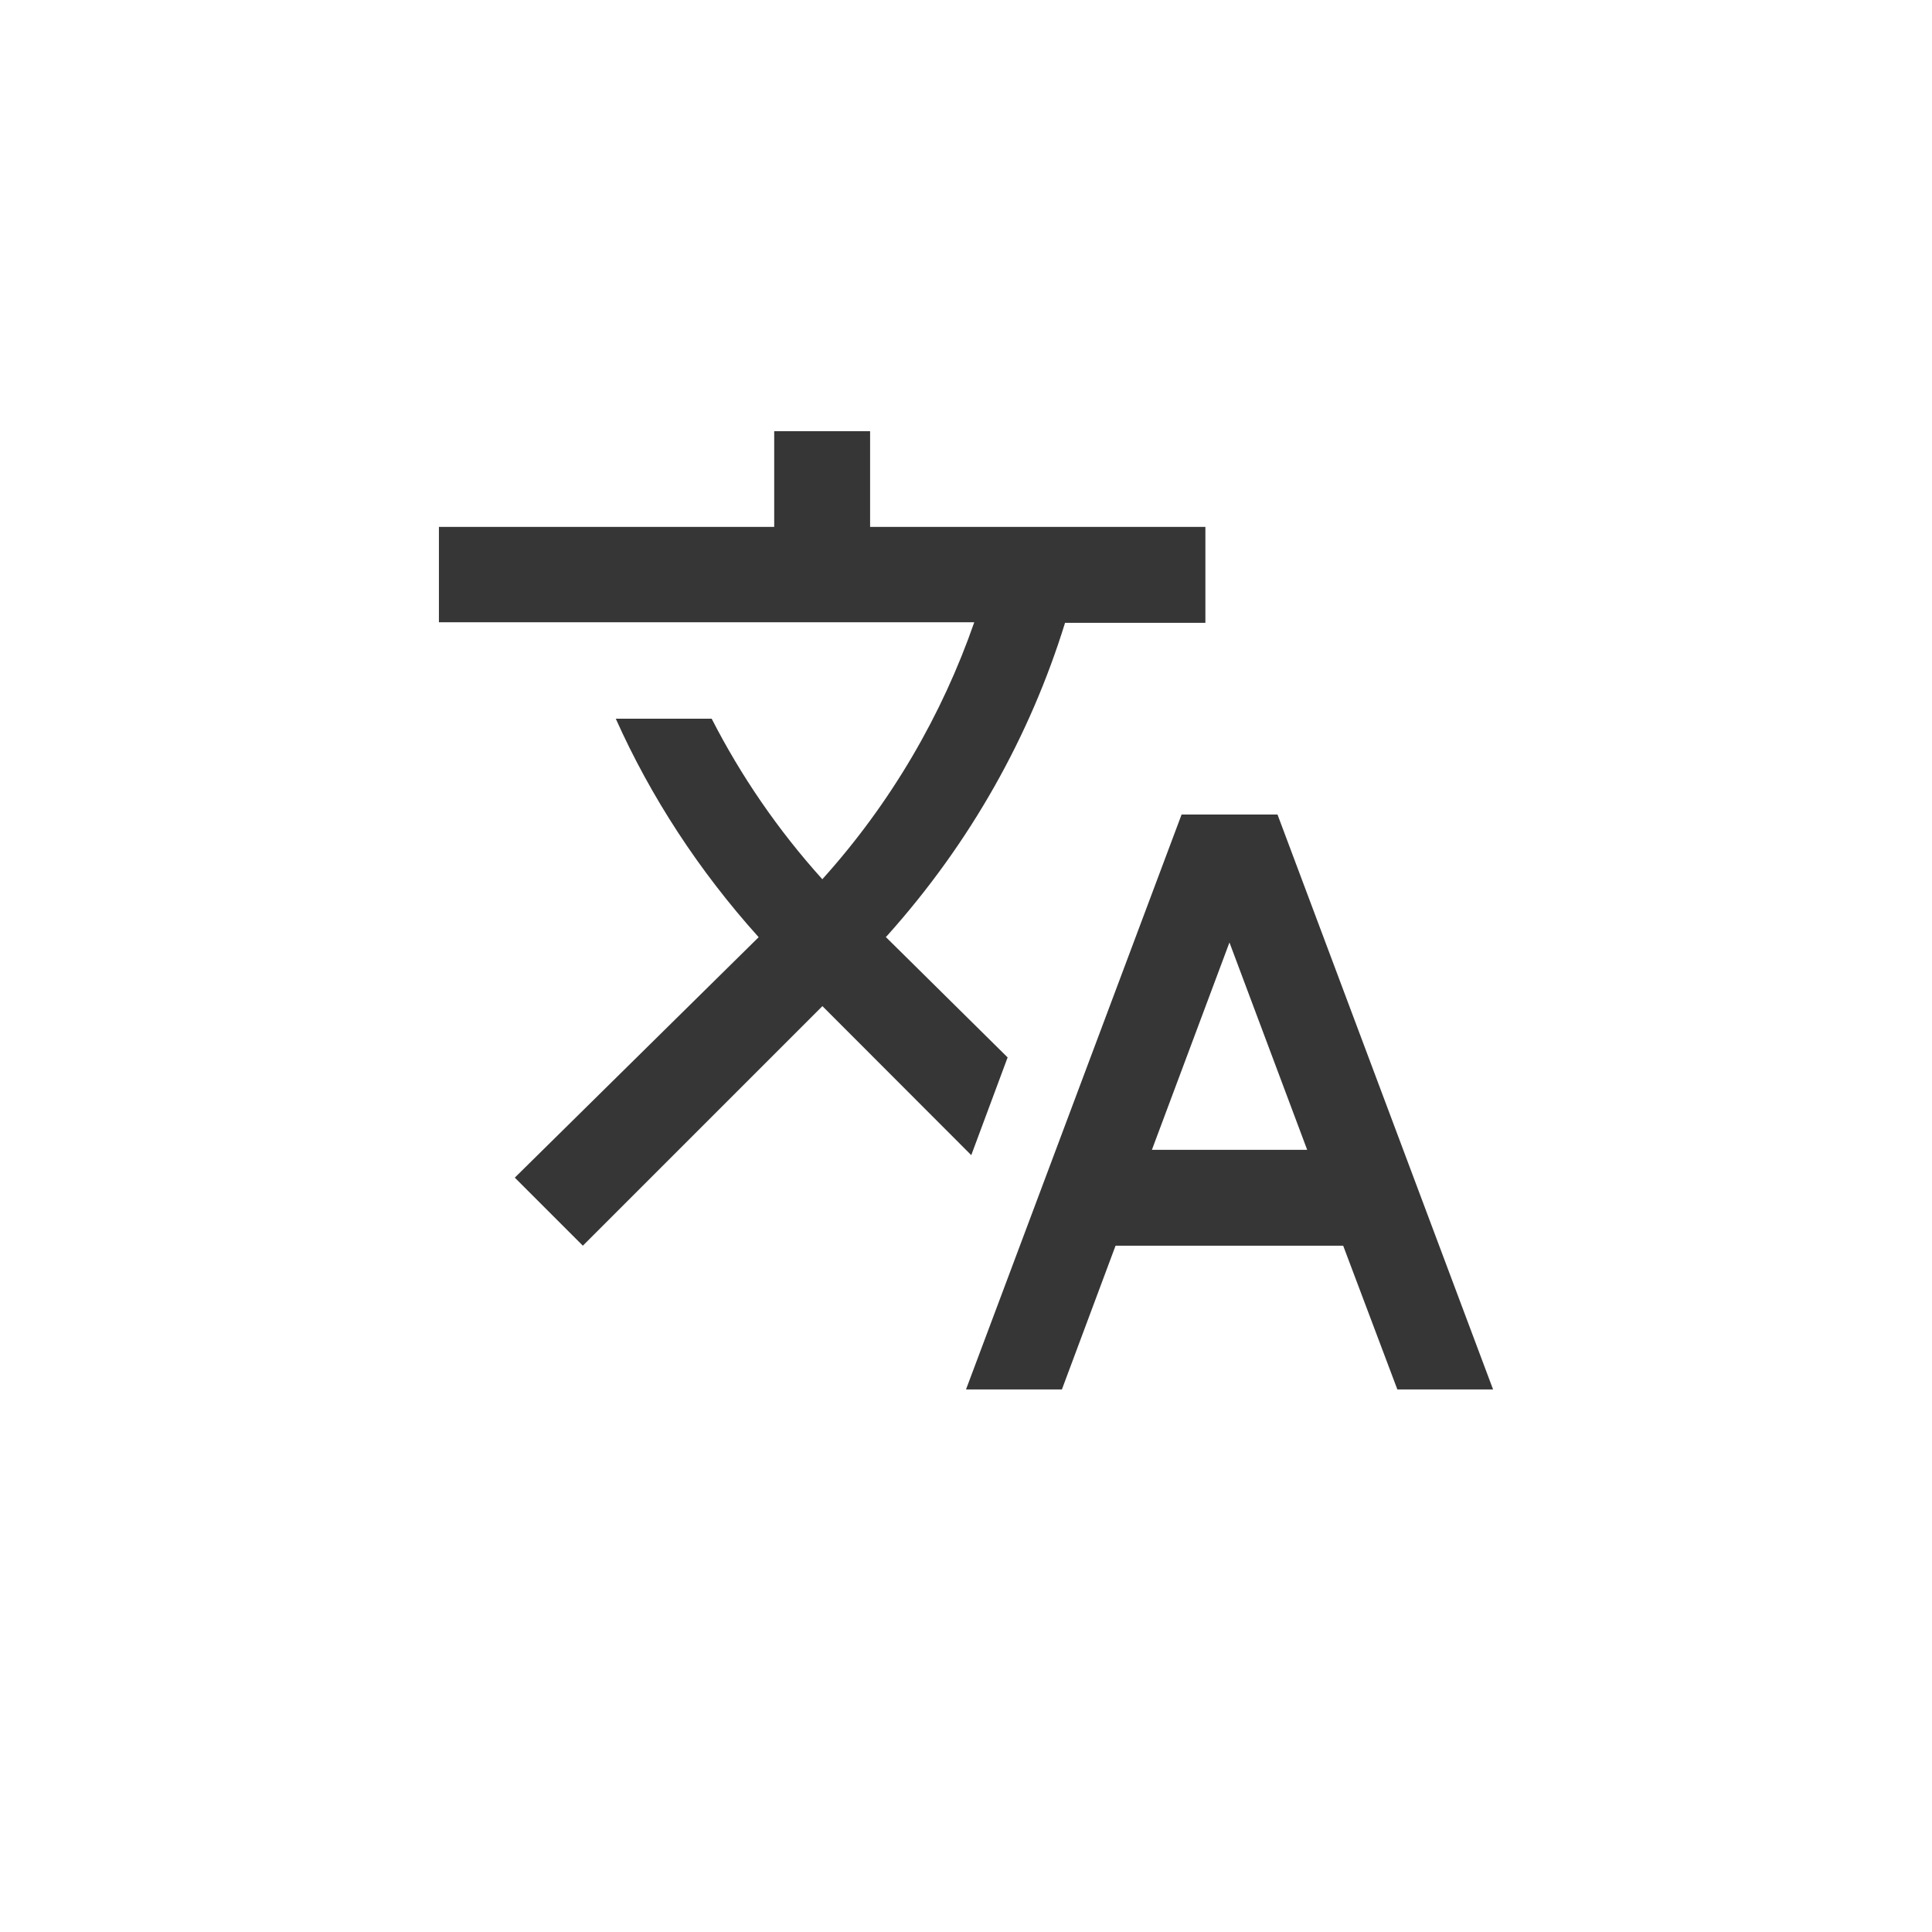 <?xml version="1.0" encoding="UTF-8"?>
<svg version="1.1" viewBox="0 0 22 22" xmlns="http://www.w3.org/2000/svg">
 <defs>
  <style id="current-color-scheme" type="text/css">.ColorScheme-Text {
        color:#363636;
      }</style>
 </defs>
 <path class="ColorScheme-Text" d="m8.816 4.91v1.09h-3.818v1.086h6.096c-0.366 1.053-0.944 2.053-1.73 2.926-0.507-0.562-0.928-1.179-1.26-1.828h-1.092c0.398 0.889 0.945 1.73 1.627 2.488l-2.777 2.738 0.775 0.775 2.728-2.728 1.695 1.697 0.414-1.113-1.387-1.371 0.016-0.016c0.949-1.059 1.627-2.275 2.025-3.562h1.598v-1.092h-3.818v-1.09zm4.639 4.365-2.455 6.547h1.092l0.611-1.637h2.592l0.617 1.637h1.09l-2.455-6.547zm0.545 1.457 0.885 2.361h-1.768z" fill="currentColor"/>
</svg>
